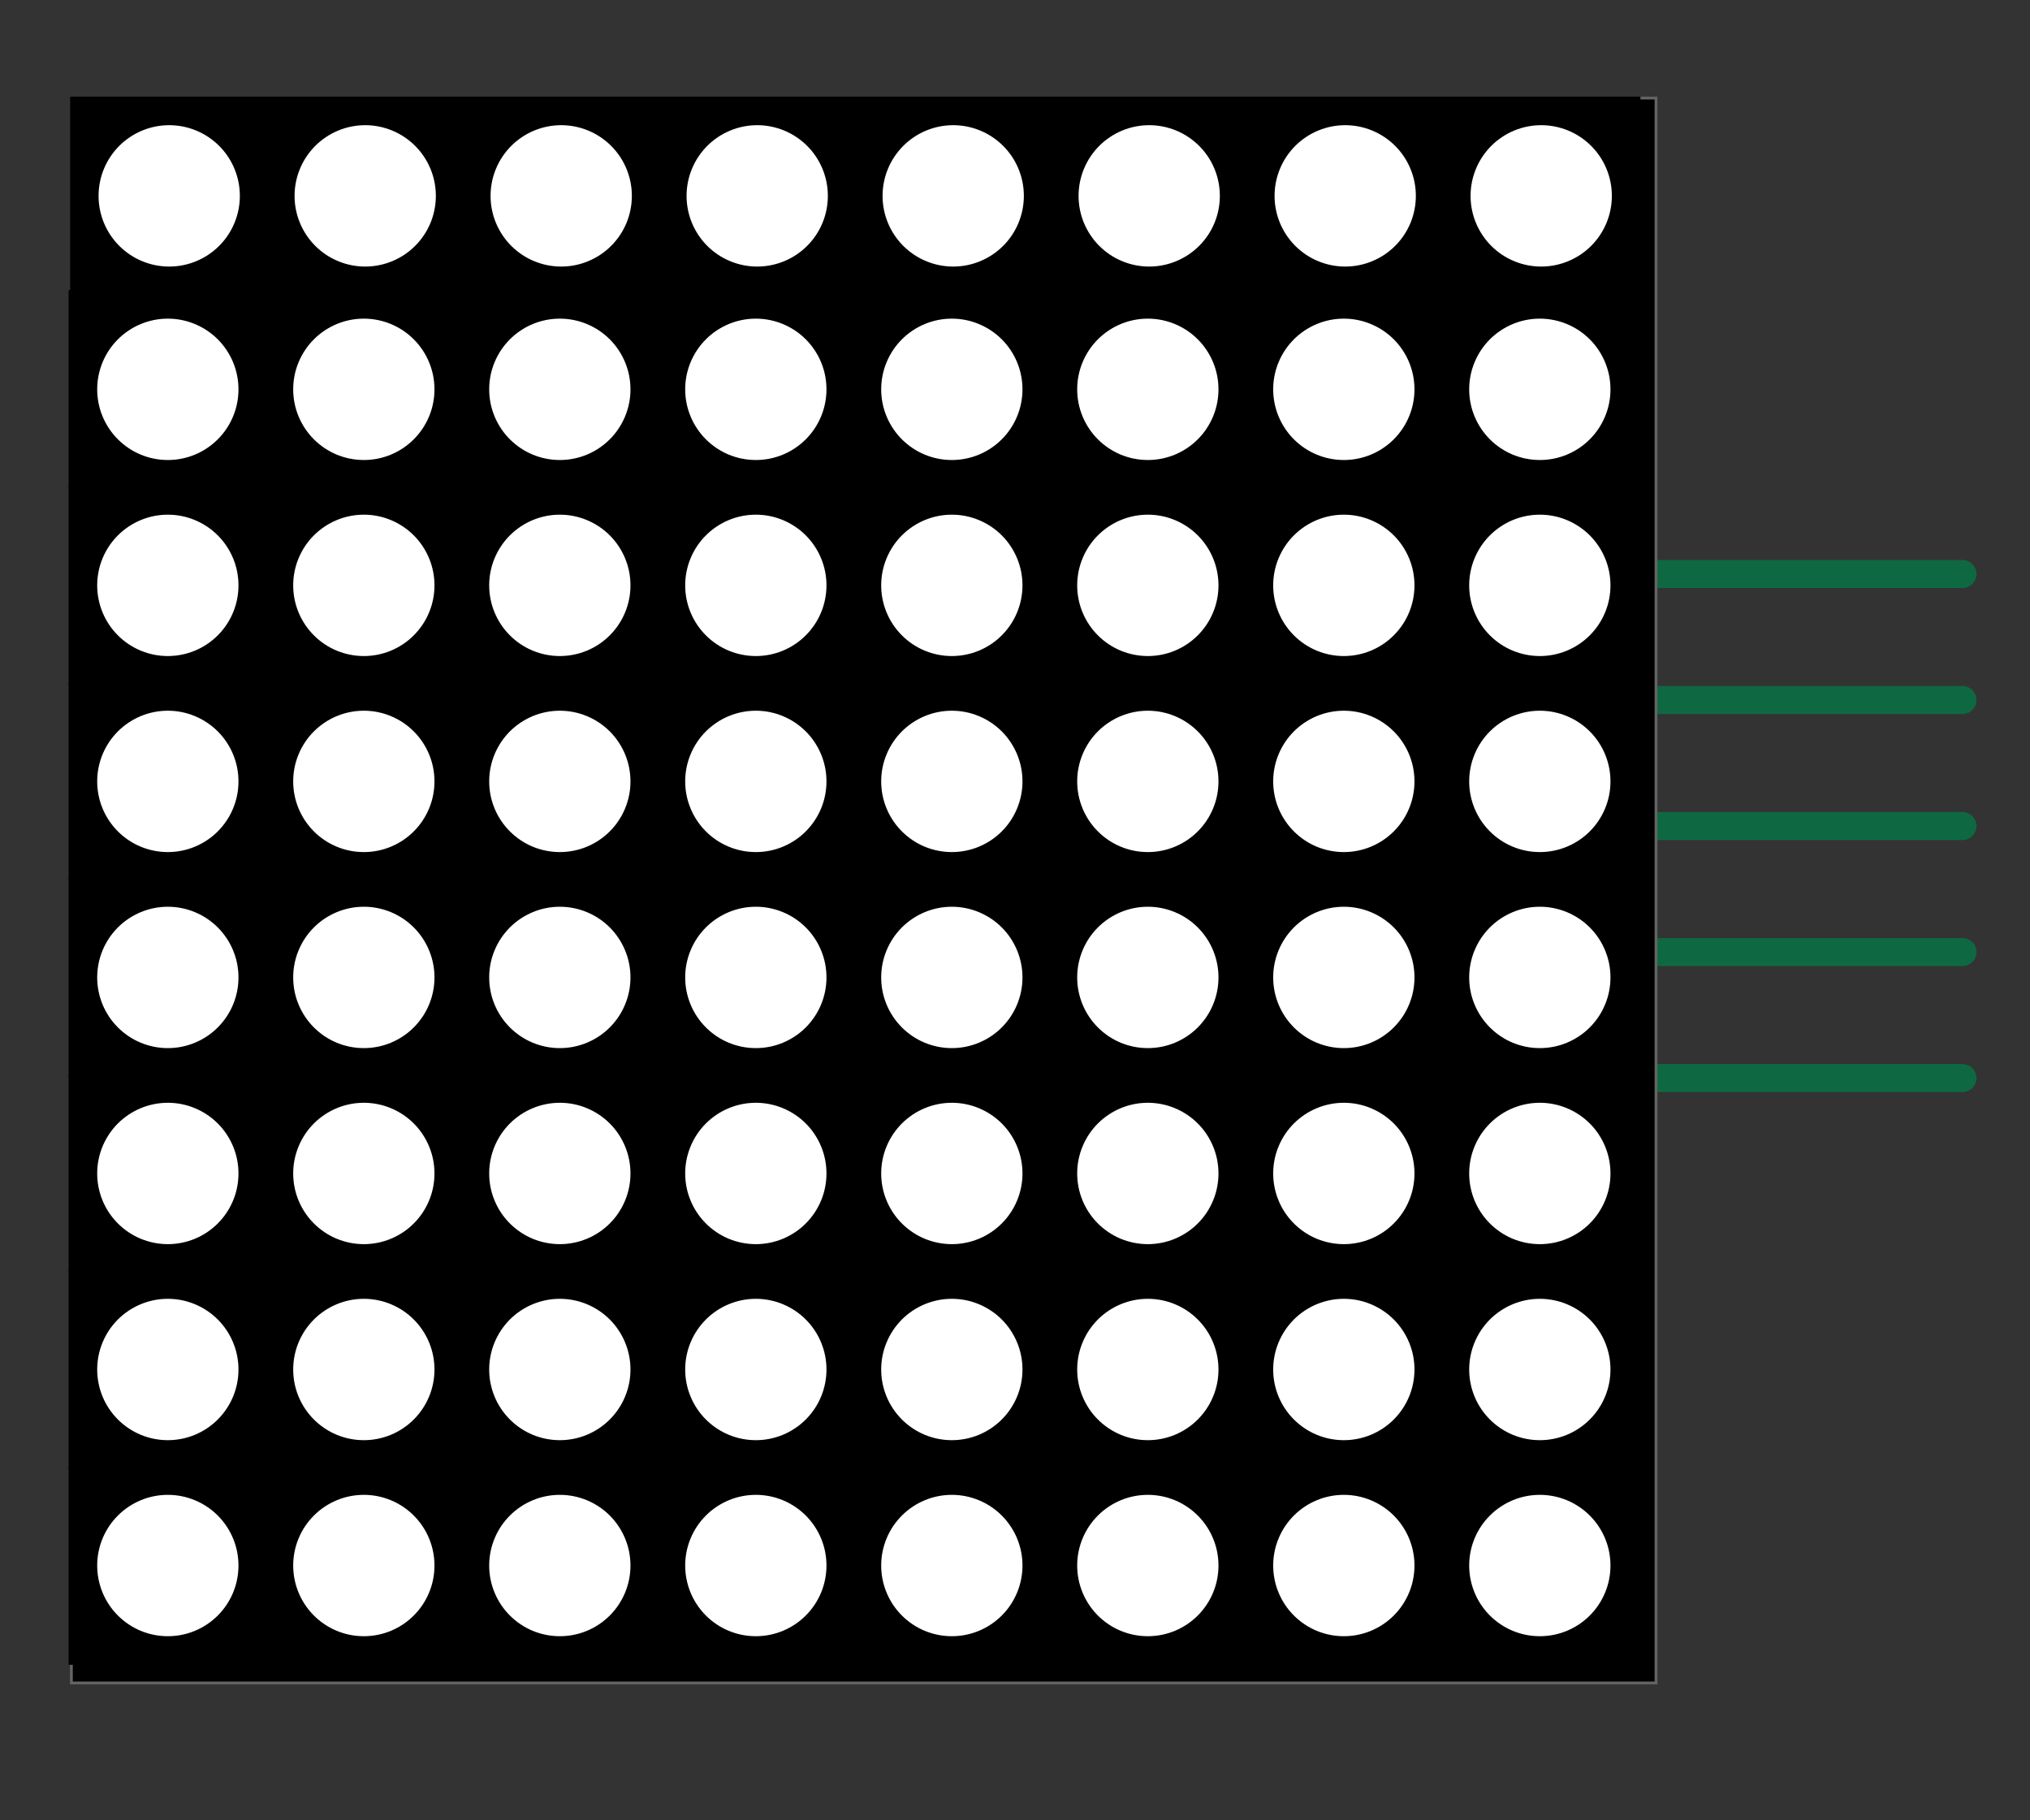 <svg width="145" height="130" viewBox="0 0 145 130" fill="none" xmlns="http://www.w3.org/2000/svg">
<rect x="0" y="0" width="145" height="130" fill="#333333" stroke="none"/>
<path d="M111.823 40.993H140.177" stroke="#0E6942" stroke-width="2" stroke-miterlimit="10" stroke-linecap="round"/>
<path d="M111.823 49.993H140.177" stroke="#0E6942" stroke-width="2" stroke-miterlimit="10" stroke-linecap="round"/>
<path d="M111.823 58.993H140.177" stroke="#0E6942" stroke-width="2" stroke-miterlimit="10" stroke-linecap="round"/>
<path d="M111.823 67.993H140.177" stroke="#0E6942" stroke-width="2" stroke-miterlimit="10" stroke-linecap="round"/>
<path d="M111.823 76.993H140.177" stroke="#0E6942" stroke-width="2" stroke-miterlimit="10" stroke-linecap="round"/>
<path d="M118.286 7.003H5.1V120.189H118.286V7.003Z" fill="black" stroke="#646464" stroke-width="0.2" stroke-linecap="square"/>
<path d="M19.075 7H5.099V20.977H19.075V7Z" fill="black" stroke="black" stroke-width="0.197" stroke-linecap="square"/>
<path d="M17.23 13.989C17.23 14.664 17.097 15.333 16.839 15.958C16.581 16.582 16.202 17.149 15.724 17.627C15.246 18.105 14.679 18.484 14.055 18.742C13.431 19.001 12.762 19.134 12.087 19.134C11.411 19.134 10.742 19.001 10.118 18.742C9.494 18.484 8.927 18.105 8.449 17.627C7.972 17.149 7.593 16.582 7.334 15.958C7.076 15.333 6.943 14.664 6.943 13.989C6.943 13.313 7.076 12.644 7.334 12.02C7.593 11.395 7.972 10.828 8.449 10.35C8.927 9.873 9.494 9.493 10.118 9.235C10.742 8.976 11.411 8.843 12.087 8.843C12.762 8.843 13.431 8.976 14.055 9.235C14.679 9.493 15.246 9.873 15.724 10.35C16.202 10.828 16.581 11.395 16.839 12.02C17.097 12.644 17.23 13.313 17.23 13.989V13.989Z" fill="white" stroke="black" stroke-width="0.195" stroke-linecap="square"/>
<path d="M18.976 20.816H5V34.794H18.976V20.816Z" fill="black" stroke="black" stroke-width="0.197" stroke-linecap="square"/>
<path d="M17.131 27.805C17.132 28.48 16.999 29.15 16.74 29.774C16.482 30.398 16.103 30.965 15.626 31.443C15.148 31.921 14.581 32.3 13.957 32.559C13.333 32.817 12.664 32.95 11.988 32.95C11.312 32.95 10.643 32.817 10.019 32.559C9.395 32.3 8.828 31.921 8.351 31.443C7.873 30.965 7.494 30.398 7.236 29.774C6.977 29.15 6.845 28.48 6.845 27.805C6.845 27.129 6.977 26.46 7.236 25.836C7.494 25.212 7.873 24.644 8.351 24.166C8.828 23.689 9.395 23.31 10.019 23.051C10.643 22.792 11.312 22.659 11.988 22.659C12.664 22.659 13.333 22.792 13.957 23.051C14.581 23.31 15.148 23.689 15.626 24.166C16.103 24.644 16.482 25.212 16.74 25.836C16.999 26.46 17.132 27.129 17.131 27.805V27.805Z" fill="white" stroke="black" stroke-width="0.195" stroke-linecap="square"/>
<path d="M18.976 34.816H5V48.794H18.976V34.816Z" fill="black" stroke="black" stroke-width="0.197" stroke-linecap="square"/>
<path d="M17.131 41.805C17.132 42.48 16.999 43.15 16.74 43.774C16.482 44.398 16.103 44.965 15.626 45.443C15.148 45.921 14.581 46.3 13.957 46.559C13.333 46.817 12.664 46.95 11.988 46.95C11.312 46.95 10.643 46.817 10.019 46.559C9.395 46.3 8.828 45.921 8.351 45.443C7.873 44.965 7.494 44.398 7.236 43.774C6.977 43.15 6.845 42.48 6.845 41.805C6.845 41.129 6.977 40.46 7.236 39.836C7.494 39.212 7.873 38.644 8.351 38.166C8.828 37.689 9.395 37.31 10.019 37.051C10.643 36.792 11.312 36.659 11.988 36.659C12.664 36.659 13.333 36.792 13.957 37.051C14.581 37.31 15.148 37.689 15.626 38.166C16.103 38.644 16.482 39.212 16.74 39.836C16.999 40.46 17.132 41.129 17.131 41.805V41.805Z" fill="white" stroke="black" stroke-width="0.195" stroke-linecap="square"/>
<path d="M18.976 48.816H5V62.794H18.976V48.816Z" fill="black" stroke="black" stroke-width="0.197" stroke-linecap="square"/>
<path d="M17.131 55.805C17.132 56.48 16.999 57.15 16.74 57.774C16.482 58.398 16.103 58.965 15.626 59.443C15.148 59.921 14.581 60.3 13.957 60.559C13.333 60.817 12.664 60.95 11.988 60.95C11.312 60.95 10.643 60.817 10.019 60.559C9.395 60.3 8.828 59.921 8.351 59.443C7.873 58.965 7.494 58.398 7.236 57.774C6.977 57.15 6.845 56.48 6.845 55.805C6.845 55.129 6.977 54.46 7.236 53.836C7.494 53.212 7.873 52.644 8.351 52.166C8.828 51.689 9.395 51.31 10.019 51.051C10.643 50.792 11.312 50.659 11.988 50.659C12.664 50.659 13.333 50.792 13.957 51.051C14.581 51.31 15.148 51.689 15.626 52.166C16.103 52.644 16.482 53.212 16.74 53.836C16.999 54.46 17.132 55.129 17.131 55.805V55.805Z" fill="white" stroke="black" stroke-width="0.195" stroke-linecap="square"/>
<path d="M18.976 62.816H5V76.793H18.976V62.816Z" fill="black" stroke="black" stroke-width="0.197" stroke-linecap="square"/>
<path d="M17.131 69.805C17.132 70.481 16.999 71.15 16.74 71.774C16.482 72.398 16.103 72.965 15.626 73.443C15.148 73.921 14.581 74.3 13.957 74.559C13.333 74.817 12.664 74.95 11.988 74.95C11.312 74.95 10.643 74.817 10.019 74.559C9.395 74.3 8.828 73.921 8.351 73.443C7.873 72.965 7.494 72.398 7.236 71.774C6.977 71.15 6.845 70.481 6.845 69.805C6.845 69.129 6.977 68.46 7.236 67.836C7.494 67.212 7.873 66.644 8.351 66.166C8.828 65.689 9.395 65.31 10.019 65.051C10.643 64.792 11.312 64.659 11.988 64.659C12.664 64.659 13.333 64.792 13.957 65.051C14.581 65.31 15.148 65.689 15.626 66.166C16.103 66.644 16.482 67.212 16.74 67.836C16.999 68.46 17.132 69.129 17.131 69.805V69.805Z" fill="white" stroke="black" stroke-width="0.195" stroke-linecap="square"/>
<path d="M18.976 76.816H5V90.793H18.976V76.816Z" fill="black" stroke="black" stroke-width="0.197" stroke-linecap="square"/>
<path d="M17.131 83.805C17.132 84.481 16.999 85.15 16.74 85.774C16.482 86.398 16.103 86.965 15.626 87.443C15.148 87.921 14.581 88.3 13.957 88.559C13.333 88.817 12.664 88.95 11.988 88.95C11.312 88.95 10.643 88.817 10.019 88.559C9.395 88.3 8.828 87.921 8.351 87.443C7.873 86.965 7.494 86.398 7.236 85.774C6.977 85.15 6.845 84.481 6.845 83.805C6.845 83.129 6.977 82.46 7.236 81.836C7.494 81.212 7.873 80.644 8.351 80.166C8.828 79.689 9.395 79.31 10.019 79.051C10.643 78.792 11.312 78.659 11.988 78.659C12.664 78.659 13.333 78.792 13.957 79.051C14.581 79.31 15.148 79.689 15.626 80.166C16.103 80.644 16.482 81.212 16.74 81.836C16.999 82.46 17.132 83.129 17.131 83.805V83.805Z" fill="white" stroke="black" stroke-width="0.195" stroke-linecap="square"/>
<path d="M18.976 90.816H5V104.794H18.976V90.816Z" fill="black" stroke="black" stroke-width="0.197" stroke-linecap="square"/>
<path d="M17.131 97.805C17.132 98.481 16.999 99.15 16.74 99.774C16.482 100.398 16.103 100.965 15.626 101.443C15.148 101.921 14.581 102.3 13.957 102.559C13.333 102.817 12.664 102.95 11.988 102.95C11.312 102.95 10.643 102.817 10.019 102.559C9.395 102.3 8.828 101.921 8.351 101.443C7.873 100.965 7.494 100.398 7.236 99.774C6.977 99.15 6.845 98.481 6.845 97.805C6.845 97.129 6.977 96.46 7.236 95.836C7.494 95.212 7.873 94.644 8.351 94.166C8.828 93.689 9.395 93.31 10.019 93.051C10.643 92.792 11.312 92.659 11.988 92.659C12.664 92.659 13.333 92.792 13.957 93.051C14.581 93.31 15.148 93.689 15.626 94.166C16.103 94.644 16.482 95.212 16.74 95.836C16.999 96.46 17.132 97.129 17.131 97.805V97.805Z" fill="white" stroke="black" stroke-width="0.195" stroke-linecap="square"/>
<path d="M18.976 104.816H5V118.794H18.976V104.816Z" fill="black" stroke="black" stroke-width="0.197" stroke-linecap="square"/>
<path d="M17.131 111.805C17.132 112.48 16.999 113.15 16.74 113.774C16.482 114.398 16.103 114.965 15.626 115.443C15.148 115.921 14.581 116.3 13.957 116.559C13.333 116.817 12.664 116.95 11.988 116.95C11.312 116.95 10.643 116.817 10.019 116.559C9.395 116.3 8.828 115.921 8.351 115.443C7.873 114.965 7.494 114.398 7.236 113.774C6.977 113.15 6.845 112.48 6.845 111.805C6.845 111.129 6.977 110.46 7.236 109.836C7.494 109.212 7.873 108.644 8.351 108.167C8.828 107.689 9.395 107.31 10.019 107.051C10.643 106.792 11.312 106.659 11.988 106.659C12.664 106.659 13.333 106.792 13.957 107.051C14.581 107.31 15.148 107.689 15.626 108.167C16.103 108.644 16.482 109.212 16.74 109.836C16.999 110.46 17.132 111.129 17.131 111.805V111.805Z" fill="white" stroke="black" stroke-width="0.195" stroke-linecap="square"/>
<path d="M33.075 7H19.099V20.977H33.075V7Z" fill="black" stroke="black" stroke-width="0.197" stroke-linecap="square"/>
<path d="M31.23 13.989C31.23 14.664 31.097 15.333 30.839 15.958C30.581 16.582 30.202 17.149 29.724 17.627C29.247 18.105 28.679 18.484 28.055 18.742C27.431 19.001 26.762 19.134 26.087 19.134C25.411 19.134 24.742 19.001 24.118 18.742C23.494 18.484 22.927 18.105 22.449 17.627C21.972 17.149 21.593 16.582 21.334 15.958C21.076 15.333 20.943 14.664 20.943 13.989C20.943 13.313 21.076 12.644 21.334 12.02C21.593 11.395 21.972 10.828 22.449 10.35C22.927 9.873 23.494 9.493 24.118 9.235C24.742 8.976 25.411 8.843 26.087 8.843C26.762 8.843 27.431 8.976 28.055 9.235C28.679 9.493 29.247 9.873 29.724 10.35C30.202 10.828 30.581 11.395 30.839 12.02C31.097 12.644 31.23 13.313 31.23 13.989V13.989Z" fill="white" stroke="black" stroke-width="0.195" stroke-linecap="square"/>
<path d="M32.976 20.816H19V34.794H32.976V20.816Z" fill="black" stroke="black" stroke-width="0.197" stroke-linecap="square"/>
<path d="M31.131 27.805C31.132 28.48 30.999 29.15 30.74 29.774C30.482 30.398 30.103 30.965 29.625 31.443C29.148 31.921 28.581 32.3 27.957 32.559C27.333 32.817 26.664 32.95 25.988 32.95C25.312 32.95 24.643 32.817 24.019 32.559C23.395 32.3 22.828 31.921 22.351 31.443C21.873 30.965 21.494 30.398 21.236 29.774C20.977 29.15 20.845 28.48 20.845 27.805C20.845 27.129 20.977 26.46 21.236 25.836C21.494 25.212 21.873 24.644 22.351 24.166C22.828 23.689 23.395 23.31 24.019 23.051C24.643 22.792 25.312 22.659 25.988 22.659C26.664 22.659 27.333 22.792 27.957 23.051C28.581 23.31 29.148 23.689 29.625 24.166C30.103 24.644 30.482 25.212 30.74 25.836C30.999 26.46 31.132 27.129 31.131 27.805V27.805Z" fill="white" stroke="black" stroke-width="0.195" stroke-linecap="square"/>
<path d="M32.976 34.816H19V48.794H32.976V34.816Z" fill="black" stroke="black" stroke-width="0.197" stroke-linecap="square"/>
<path d="M31.131 41.805C31.132 42.48 30.999 43.15 30.74 43.774C30.482 44.398 30.103 44.965 29.625 45.443C29.148 45.921 28.581 46.3 27.957 46.559C27.333 46.817 26.664 46.95 25.988 46.95C25.312 46.95 24.643 46.817 24.019 46.559C23.395 46.3 22.828 45.921 22.351 45.443C21.873 44.965 21.494 44.398 21.236 43.774C20.977 43.15 20.845 42.48 20.845 41.805C20.845 41.129 20.977 40.46 21.236 39.836C21.494 39.212 21.873 38.644 22.351 38.166C22.828 37.689 23.395 37.31 24.019 37.051C24.643 36.792 25.312 36.659 25.988 36.659C26.664 36.659 27.333 36.792 27.957 37.051C28.581 37.31 29.148 37.689 29.625 38.166C30.103 38.644 30.482 39.212 30.74 39.836C30.999 40.46 31.132 41.129 31.131 41.805V41.805Z" fill="white" stroke="black" stroke-width="0.195" stroke-linecap="square"/>
<path d="M32.976 48.816H19V62.794H32.976V48.816Z" fill="black" stroke="black" stroke-width="0.197" stroke-linecap="square"/>
<path d="M31.131 55.805C31.132 56.48 30.999 57.15 30.74 57.774C30.482 58.398 30.103 58.965 29.625 59.443C29.148 59.921 28.581 60.3 27.957 60.559C27.333 60.817 26.664 60.95 25.988 60.95C25.312 60.95 24.643 60.817 24.019 60.559C23.395 60.3 22.828 59.921 22.351 59.443C21.873 58.965 21.494 58.398 21.236 57.774C20.977 57.15 20.845 56.48 20.845 55.805C20.845 55.129 20.977 54.46 21.236 53.836C21.494 53.212 21.873 52.644 22.351 52.166C22.828 51.689 23.395 51.31 24.019 51.051C24.643 50.792 25.312 50.659 25.988 50.659C26.664 50.659 27.333 50.792 27.957 51.051C28.581 51.31 29.148 51.689 29.625 52.166C30.103 52.644 30.482 53.212 30.74 53.836C30.999 54.46 31.132 55.129 31.131 55.805V55.805Z" fill="white" stroke="black" stroke-width="0.195" stroke-linecap="square"/>
<path d="M32.976 62.816H19V76.793H32.976V62.816Z" fill="black" stroke="black" stroke-width="0.197" stroke-linecap="square"/>
<path d="M31.131 69.805C31.132 70.481 30.999 71.15 30.74 71.774C30.482 72.398 30.103 72.965 29.625 73.443C29.148 73.921 28.581 74.3 27.957 74.559C27.333 74.817 26.664 74.95 25.988 74.95C25.312 74.95 24.643 74.817 24.019 74.559C23.395 74.3 22.828 73.921 22.351 73.443C21.873 72.965 21.494 72.398 21.236 71.774C20.977 71.15 20.845 70.481 20.845 69.805C20.845 69.129 20.977 68.46 21.236 67.836C21.494 67.212 21.873 66.644 22.351 66.166C22.828 65.689 23.395 65.31 24.019 65.051C24.643 64.792 25.312 64.659 25.988 64.659C26.664 64.659 27.333 64.792 27.957 65.051C28.581 65.31 29.148 65.689 29.625 66.166C30.103 66.644 30.482 67.212 30.74 67.836C30.999 68.46 31.132 69.129 31.131 69.805V69.805Z" fill="white" stroke="black" stroke-width="0.195" stroke-linecap="square"/>
<path d="M32.976 76.816H19V90.793H32.976V76.816Z" fill="black" stroke="black" stroke-width="0.197" stroke-linecap="square"/>
<path d="M31.131 83.805C31.132 84.481 30.999 85.15 30.74 85.774C30.482 86.398 30.103 86.965 29.625 87.443C29.148 87.921 28.581 88.3 27.957 88.559C27.333 88.817 26.664 88.95 25.988 88.95C25.312 88.95 24.643 88.817 24.019 88.559C23.395 88.3 22.828 87.921 22.351 87.443C21.873 86.965 21.494 86.398 21.236 85.774C20.977 85.15 20.845 84.481 20.845 83.805C20.845 83.129 20.977 82.46 21.236 81.836C21.494 81.212 21.873 80.644 22.351 80.166C22.828 79.689 23.395 79.31 24.019 79.051C24.643 78.792 25.312 78.659 25.988 78.659C26.664 78.659 27.333 78.792 27.957 79.051C28.581 79.31 29.148 79.689 29.625 80.166C30.103 80.644 30.482 81.212 30.74 81.836C30.999 82.46 31.132 83.129 31.131 83.805V83.805Z" fill="white" stroke="black" stroke-width="0.195" stroke-linecap="square"/>
<path d="M32.976 90.816H19V104.794H32.976V90.816Z" fill="black" stroke="black" stroke-width="0.197" stroke-linecap="square"/>
<path d="M31.131 97.805C31.132 98.481 30.999 99.15 30.74 99.774C30.482 100.398 30.103 100.965 29.625 101.443C29.148 101.921 28.581 102.3 27.957 102.559C27.333 102.817 26.664 102.95 25.988 102.95C25.312 102.95 24.643 102.817 24.019 102.559C23.395 102.3 22.828 101.921 22.351 101.443C21.873 100.965 21.494 100.398 21.236 99.774C20.977 99.15 20.845 98.481 20.845 97.805C20.845 97.129 20.977 96.46 21.236 95.836C21.494 95.212 21.873 94.644 22.351 94.166C22.828 93.689 23.395 93.31 24.019 93.051C24.643 92.792 25.312 92.659 25.988 92.659C26.664 92.659 27.333 92.792 27.957 93.051C28.581 93.31 29.148 93.689 29.625 94.166C30.103 94.644 30.482 95.212 30.74 95.836C30.999 96.46 31.132 97.129 31.131 97.805V97.805Z" fill="white" stroke="black" stroke-width="0.195" stroke-linecap="square"/>
<path d="M32.976 104.816H19V118.794H32.976V104.816Z" fill="black" stroke="black" stroke-width="0.197" stroke-linecap="square"/>
<path d="M31.131 111.805C31.132 112.48 30.999 113.15 30.74 113.774C30.482 114.398 30.103 114.965 29.625 115.443C29.148 115.921 28.581 116.3 27.957 116.559C27.333 116.817 26.664 116.95 25.988 116.95C25.312 116.95 24.643 116.817 24.019 116.559C23.395 116.3 22.828 115.921 22.351 115.443C21.873 114.965 21.494 114.398 21.236 113.774C20.977 113.15 20.845 112.48 20.845 111.805C20.845 111.129 20.977 110.46 21.236 109.836C21.494 109.212 21.873 108.644 22.351 108.167C22.828 107.689 23.395 107.31 24.019 107.051C24.643 106.792 25.312 106.659 25.988 106.659C26.664 106.659 27.333 106.792 27.957 107.051C28.581 107.31 29.148 107.689 29.625 108.167C30.103 108.644 30.482 109.212 30.74 109.836C30.999 110.46 31.132 111.129 31.131 111.805V111.805Z" fill="white" stroke="black" stroke-width="0.195" stroke-linecap="square"/>
<path d="M47.075 7H33.099V20.977H47.075V7Z" fill="black" stroke="black" stroke-width="0.197" stroke-linecap="square"/>
<path d="M45.23 13.989C45.23 14.664 45.097 15.333 44.839 15.958C44.581 16.582 44.202 17.149 43.724 17.627C43.246 18.105 42.679 18.484 42.055 18.742C41.431 19.001 40.762 19.134 40.087 19.134C39.411 19.134 38.742 19.001 38.118 18.742C37.494 18.484 36.927 18.105 36.449 17.627C35.972 17.149 35.593 16.582 35.334 15.958C35.076 15.333 34.943 14.664 34.943 13.989C34.943 13.313 35.076 12.644 35.334 12.02C35.593 11.395 35.972 10.828 36.449 10.35C36.927 9.873 37.494 9.493 38.118 9.235C38.742 8.976 39.411 8.843 40.087 8.843C40.762 8.843 41.431 8.976 42.055 9.235C42.679 9.493 43.246 9.873 43.724 10.35C44.202 10.828 44.581 11.395 44.839 12.02C45.097 12.644 45.23 13.313 45.23 13.989V13.989Z" fill="white" stroke="black" stroke-width="0.195" stroke-linecap="square"/>
<path d="M46.976 20.816H33V34.794H46.976V20.816Z" fill="black" stroke="black" stroke-width="0.197" stroke-linecap="square"/>
<path d="M45.131 27.805C45.132 28.48 44.999 29.15 44.74 29.774C44.482 30.398 44.103 30.965 43.626 31.443C43.148 31.921 42.581 32.3 41.957 32.559C41.333 32.817 40.664 32.95 39.988 32.95C39.312 32.95 38.644 32.817 38.019 32.559C37.395 32.3 36.828 31.921 36.351 31.443C35.873 30.965 35.494 30.398 35.236 29.774C34.977 29.15 34.844 28.48 34.845 27.805C34.844 27.129 34.977 26.46 35.236 25.836C35.494 25.212 35.873 24.644 36.351 24.166C36.828 23.689 37.395 23.31 38.019 23.051C38.644 22.792 39.312 22.659 39.988 22.659C40.664 22.659 41.333 22.792 41.957 23.051C42.581 23.31 43.148 23.689 43.626 24.166C44.103 24.644 44.482 25.212 44.74 25.836C44.999 26.46 45.132 27.129 45.131 27.805V27.805Z" fill="white" stroke="black" stroke-width="0.195" stroke-linecap="square"/>
<path d="M46.976 34.816H33V48.794H46.976V34.816Z" fill="black" stroke="black" stroke-width="0.197" stroke-linecap="square"/>
<path d="M45.131 41.805C45.132 42.48 44.999 43.15 44.74 43.774C44.482 44.398 44.103 44.965 43.626 45.443C43.148 45.921 42.581 46.3 41.957 46.559C41.333 46.817 40.664 46.95 39.988 46.95C39.312 46.95 38.644 46.817 38.019 46.559C37.395 46.3 36.828 45.921 36.351 45.443C35.873 44.965 35.494 44.398 35.236 43.774C34.977 43.15 34.844 42.48 34.845 41.805C34.844 41.129 34.977 40.46 35.236 39.836C35.494 39.212 35.873 38.644 36.351 38.166C36.828 37.689 37.395 37.31 38.019 37.051C38.644 36.792 39.312 36.659 39.988 36.659C40.664 36.659 41.333 36.792 41.957 37.051C42.581 37.31 43.148 37.689 43.626 38.166C44.103 38.644 44.482 39.212 44.74 39.836C44.999 40.46 45.132 41.129 45.131 41.805V41.805Z" fill="white" stroke="black" stroke-width="0.195" stroke-linecap="square"/>
<path d="M46.976 48.816H33V62.794H46.976V48.816Z" fill="black" stroke="black" stroke-width="0.197" stroke-linecap="square"/>
<path d="M45.131 55.805C45.132 56.48 44.999 57.15 44.74 57.774C44.482 58.398 44.103 58.965 43.626 59.443C43.148 59.921 42.581 60.3 41.957 60.559C41.333 60.817 40.664 60.95 39.988 60.95C39.312 60.95 38.644 60.817 38.019 60.559C37.395 60.3 36.828 59.921 36.351 59.443C35.873 58.965 35.494 58.398 35.236 57.774C34.977 57.15 34.844 56.48 34.845 55.805C34.844 55.129 34.977 54.46 35.236 53.836C35.494 53.212 35.873 52.644 36.351 52.166C36.828 51.689 37.395 51.31 38.019 51.051C38.644 50.792 39.312 50.659 39.988 50.659C40.664 50.659 41.333 50.792 41.957 51.051C42.581 51.31 43.148 51.689 43.626 52.166C44.103 52.644 44.482 53.212 44.74 53.836C44.999 54.46 45.132 55.129 45.131 55.805V55.805Z" fill="white" stroke="black" stroke-width="0.195" stroke-linecap="square"/>
<path d="M46.976 62.816H33V76.793H46.976V62.816Z" fill="black" stroke="black" stroke-width="0.197" stroke-linecap="square"/>
<path d="M45.131 69.805C45.132 70.481 44.999 71.15 44.74 71.774C44.482 72.398 44.103 72.965 43.626 73.443C43.148 73.921 42.581 74.3 41.957 74.559C41.333 74.817 40.664 74.95 39.988 74.95C39.312 74.95 38.644 74.817 38.019 74.559C37.395 74.3 36.828 73.921 36.351 73.443C35.873 72.965 35.494 72.398 35.236 71.774C34.977 71.15 34.844 70.481 34.845 69.805C34.844 69.129 34.977 68.46 35.236 67.836C35.494 67.212 35.873 66.644 36.351 66.166C36.828 65.689 37.395 65.31 38.019 65.051C38.644 64.792 39.312 64.659 39.988 64.659C40.664 64.659 41.333 64.792 41.957 65.051C42.581 65.31 43.148 65.689 43.626 66.166C44.103 66.644 44.482 67.212 44.74 67.836C44.999 68.46 45.132 69.129 45.131 69.805V69.805Z" fill="white" stroke="black" stroke-width="0.195" stroke-linecap="square"/>
<path d="M46.976 76.816H33V90.793H46.976V76.816Z" fill="black" stroke="black" stroke-width="0.197" stroke-linecap="square"/>
<path d="M45.131 83.805C45.132 84.481 44.999 85.15 44.74 85.774C44.482 86.398 44.103 86.965 43.626 87.443C43.148 87.921 42.581 88.3 41.957 88.559C41.333 88.817 40.664 88.95 39.988 88.95C39.312 88.95 38.644 88.817 38.019 88.559C37.395 88.3 36.828 87.921 36.351 87.443C35.873 86.965 35.494 86.398 35.236 85.774C34.977 85.15 34.844 84.481 34.845 83.805C34.844 83.129 34.977 82.46 35.236 81.836C35.494 81.212 35.873 80.644 36.351 80.166C36.828 79.689 37.395 79.31 38.019 79.051C38.644 78.792 39.312 78.659 39.988 78.659C40.664 78.659 41.333 78.792 41.957 79.051C42.581 79.31 43.148 79.689 43.626 80.166C44.103 80.644 44.482 81.212 44.74 81.836C44.999 82.46 45.132 83.129 45.131 83.805V83.805Z" fill="white" stroke="black" stroke-width="0.195" stroke-linecap="square"/>
<path d="M46.976 90.816H33V104.794H46.976V90.816Z" fill="black" stroke="black" stroke-width="0.197" stroke-linecap="square"/>
<path d="M45.131 97.805C45.132 98.481 44.999 99.15 44.74 99.774C44.482 100.398 44.103 100.965 43.626 101.443C43.148 101.921 42.581 102.3 41.957 102.559C41.333 102.817 40.664 102.95 39.988 102.95C39.312 102.95 38.644 102.817 38.019 102.559C37.395 102.3 36.828 101.921 36.351 101.443C35.873 100.965 35.494 100.398 35.236 99.774C34.977 99.15 34.844 98.481 34.845 97.805C34.844 97.129 34.977 96.46 35.236 95.836C35.494 95.212 35.873 94.644 36.351 94.166C36.828 93.689 37.395 93.31 38.019 93.051C38.644 92.792 39.312 92.659 39.988 92.659C40.664 92.659 41.333 92.792 41.957 93.051C42.581 93.31 43.148 93.689 43.626 94.166C44.103 94.644 44.482 95.212 44.74 95.836C44.999 96.46 45.132 97.129 45.131 97.805V97.805Z" fill="white" stroke="black" stroke-width="0.195" stroke-linecap="square"/>
<path d="M46.976 104.816H33V118.794H46.976V104.816Z" fill="black" stroke="black" stroke-width="0.197" stroke-linecap="square"/>
<path d="M45.131 111.805C45.132 112.48 44.999 113.15 44.74 113.774C44.482 114.398 44.103 114.965 43.626 115.443C43.148 115.921 42.581 116.3 41.957 116.559C41.333 116.817 40.664 116.95 39.988 116.95C39.312 116.95 38.644 116.817 38.019 116.559C37.395 116.3 36.828 115.921 36.351 115.443C35.873 114.965 35.494 114.398 35.236 113.774C34.977 113.15 34.844 112.48 34.845 111.805C34.844 111.129 34.977 110.46 35.236 109.836C35.494 109.212 35.873 108.644 36.351 108.167C36.828 107.689 37.395 107.31 38.019 107.051C38.644 106.792 39.312 106.659 39.988 106.659C40.664 106.659 41.333 106.792 41.957 107.051C42.581 107.31 43.148 107.689 43.626 108.167C44.103 108.644 44.482 109.212 44.74 109.836C44.999 110.46 45.132 111.129 45.131 111.805V111.805Z" fill="white" stroke="black" stroke-width="0.195" stroke-linecap="square"/>
<path d="M61.075 7H47.099V20.977H61.075V7Z" fill="black" stroke="black" stroke-width="0.197" stroke-linecap="square"/>
<path d="M59.23 13.989C59.23 14.664 59.097 15.333 58.839 15.958C58.581 16.582 58.202 17.149 57.724 17.627C57.246 18.105 56.679 18.484 56.055 18.742C55.431 19.001 54.762 19.134 54.087 19.134C53.411 19.134 52.742 19.001 52.118 18.742C51.494 18.484 50.927 18.105 50.449 17.627C49.972 17.149 49.593 16.582 49.334 15.958C49.076 15.333 48.943 14.664 48.943 13.989C48.943 13.313 49.076 12.644 49.334 12.02C49.593 11.395 49.972 10.828 50.449 10.35C50.927 9.873 51.494 9.493 52.118 9.235C52.742 8.976 53.411 8.843 54.087 8.843C54.762 8.843 55.431 8.976 56.055 9.235C56.679 9.493 57.246 9.873 57.724 10.35C58.202 10.828 58.581 11.395 58.839 12.02C59.097 12.644 59.23 13.313 59.23 13.989V13.989Z" fill="white" stroke="black" stroke-width="0.195" stroke-linecap="square"/>
<path d="M60.976 20.816H47V34.794H60.976V20.816Z" fill="black" stroke="black" stroke-width="0.197" stroke-linecap="square"/>
<path d="M59.131 27.805C59.132 28.48 58.999 29.15 58.74 29.774C58.482 30.398 58.103 30.965 57.626 31.443C57.148 31.921 56.581 32.3 55.957 32.559C55.333 32.817 54.664 32.95 53.988 32.95C53.312 32.95 52.644 32.817 52.019 32.559C51.395 32.3 50.828 31.921 50.351 31.443C49.873 30.965 49.494 30.398 49.236 29.774C48.977 29.15 48.844 28.48 48.845 27.805C48.844 27.129 48.977 26.46 49.236 25.836C49.494 25.212 49.873 24.644 50.351 24.166C50.828 23.689 51.395 23.31 52.019 23.051C52.644 22.792 53.312 22.659 53.988 22.659C54.664 22.659 55.333 22.792 55.957 23.051C56.581 23.31 57.148 23.689 57.626 24.166C58.103 24.644 58.482 25.212 58.74 25.836C58.999 26.46 59.132 27.129 59.131 27.805V27.805Z" fill="white" stroke="black" stroke-width="0.195" stroke-linecap="square"/>
<path d="M60.976 34.816H47V48.794H60.976V34.816Z" fill="black" stroke="black" stroke-width="0.197" stroke-linecap="square"/>
<path d="M59.131 41.805C59.132 42.48 58.999 43.15 58.74 43.774C58.482 44.398 58.103 44.965 57.626 45.443C57.148 45.921 56.581 46.3 55.957 46.559C55.333 46.817 54.664 46.95 53.988 46.95C53.312 46.95 52.644 46.817 52.019 46.559C51.395 46.3 50.828 45.921 50.351 45.443C49.873 44.965 49.494 44.398 49.236 43.774C48.977 43.15 48.844 42.48 48.845 41.805C48.844 41.129 48.977 40.46 49.236 39.836C49.494 39.212 49.873 38.644 50.351 38.166C50.828 37.689 51.395 37.31 52.019 37.051C52.644 36.792 53.312 36.659 53.988 36.659C54.664 36.659 55.333 36.792 55.957 37.051C56.581 37.31 57.148 37.689 57.626 38.166C58.103 38.644 58.482 39.212 58.74 39.836C58.999 40.46 59.132 41.129 59.131 41.805V41.805Z" fill="white" stroke="black" stroke-width="0.195" stroke-linecap="square"/>
<path d="M60.976 48.816H47V62.794H60.976V48.816Z" fill="black" stroke="black" stroke-width="0.197" stroke-linecap="square"/>
<path d="M59.131 55.805C59.132 56.48 58.999 57.15 58.74 57.774C58.482 58.398 58.103 58.965 57.626 59.443C57.148 59.921 56.581 60.3 55.957 60.559C55.333 60.817 54.664 60.95 53.988 60.95C53.312 60.95 52.644 60.817 52.019 60.559C51.395 60.3 50.828 59.921 50.351 59.443C49.873 58.965 49.494 58.398 49.236 57.774C48.977 57.15 48.844 56.48 48.845 55.805C48.844 55.129 48.977 54.46 49.236 53.836C49.494 53.212 49.873 52.644 50.351 52.166C50.828 51.689 51.395 51.31 52.019 51.051C52.644 50.792 53.312 50.659 53.988 50.659C54.664 50.659 55.333 50.792 55.957 51.051C56.581 51.31 57.148 51.689 57.626 52.166C58.103 52.644 58.482 53.212 58.74 53.836C58.999 54.46 59.132 55.129 59.131 55.805V55.805Z" fill="white" stroke="black" stroke-width="0.195" stroke-linecap="square"/>
<path d="M60.976 62.816H47V76.793H60.976V62.816Z" fill="black" stroke="black" stroke-width="0.197" stroke-linecap="square"/>
<path d="M59.131 69.805C59.132 70.481 58.999 71.15 58.74 71.774C58.482 72.398 58.103 72.965 57.626 73.443C57.148 73.921 56.581 74.3 55.957 74.559C55.333 74.817 54.664 74.95 53.988 74.95C53.312 74.95 52.644 74.817 52.019 74.559C51.395 74.3 50.828 73.921 50.351 73.443C49.873 72.965 49.494 72.398 49.236 71.774C48.977 71.15 48.844 70.481 48.845 69.805C48.844 69.129 48.977 68.46 49.236 67.836C49.494 67.212 49.873 66.644 50.351 66.166C50.828 65.689 51.395 65.31 52.019 65.051C52.644 64.792 53.312 64.659 53.988 64.659C54.664 64.659 55.333 64.792 55.957 65.051C56.581 65.31 57.148 65.689 57.626 66.166C58.103 66.644 58.482 67.212 58.74 67.836C58.999 68.46 59.132 69.129 59.131 69.805V69.805Z" fill="white" stroke="black" stroke-width="0.195" stroke-linecap="square"/>
<path d="M60.976 76.816H47V90.793H60.976V76.816Z" fill="black" stroke="black" stroke-width="0.197" stroke-linecap="square"/>
<path d="M59.131 83.805C59.132 84.481 58.999 85.15 58.74 85.774C58.482 86.398 58.103 86.965 57.626 87.443C57.148 87.921 56.581 88.3 55.957 88.559C55.333 88.817 54.664 88.95 53.988 88.95C53.312 88.95 52.644 88.817 52.019 88.559C51.395 88.3 50.828 87.921 50.351 87.443C49.873 86.965 49.494 86.398 49.236 85.774C48.977 85.15 48.844 84.481 48.845 83.805C48.844 83.129 48.977 82.46 49.236 81.836C49.494 81.212 49.873 80.644 50.351 80.166C50.828 79.689 51.395 79.31 52.019 79.051C52.644 78.792 53.312 78.659 53.988 78.659C54.664 78.659 55.333 78.792 55.957 79.051C56.581 79.31 57.148 79.689 57.626 80.166C58.103 80.644 58.482 81.212 58.74 81.836C58.999 82.46 59.132 83.129 59.131 83.805V83.805Z" fill="white" stroke="black" stroke-width="0.195" stroke-linecap="square"/>
<path d="M60.976 90.816H47V104.794H60.976V90.816Z" fill="black" stroke="black" stroke-width="0.197" stroke-linecap="square"/>
<path d="M59.131 97.805C59.132 98.481 58.999 99.15 58.74 99.774C58.482 100.398 58.103 100.965 57.626 101.443C57.148 101.921 56.581 102.3 55.957 102.559C55.333 102.817 54.664 102.95 53.988 102.95C53.312 102.95 52.644 102.817 52.019 102.559C51.395 102.3 50.828 101.921 50.351 101.443C49.873 100.965 49.494 100.398 49.236 99.774C48.977 99.15 48.844 98.481 48.845 97.805C48.844 97.129 48.977 96.46 49.236 95.836C49.494 95.212 49.873 94.644 50.351 94.166C50.828 93.689 51.395 93.31 52.019 93.051C52.644 92.792 53.312 92.659 53.988 92.659C54.664 92.659 55.333 92.792 55.957 93.051C56.581 93.31 57.148 93.689 57.626 94.166C58.103 94.644 58.482 95.212 58.74 95.836C58.999 96.46 59.132 97.129 59.131 97.805V97.805Z" fill="white" stroke="black" stroke-width="0.195" stroke-linecap="square"/>
<path d="M60.976 104.816H47V118.794H60.976V104.816Z" fill="black" stroke="black" stroke-width="0.197" stroke-linecap="square"/>
<path d="M59.131 111.805C59.132 112.48 58.999 113.15 58.74 113.774C58.482 114.398 58.103 114.965 57.626 115.443C57.148 115.921 56.581 116.3 55.957 116.559C55.333 116.817 54.664 116.95 53.988 116.95C53.312 116.95 52.644 116.817 52.019 116.559C51.395 116.3 50.828 115.921 50.351 115.443C49.873 114.965 49.494 114.398 49.236 113.774C48.977 113.15 48.844 112.48 48.845 111.805C48.844 111.129 48.977 110.46 49.236 109.836C49.494 109.212 49.873 108.644 50.351 108.167C50.828 107.689 51.395 107.31 52.019 107.051C52.644 106.792 53.312 106.659 53.988 106.659C54.664 106.659 55.333 106.792 55.957 107.051C56.581 107.31 57.148 107.689 57.626 108.167C58.103 108.644 58.482 109.212 58.74 109.836C58.999 110.46 59.132 111.129 59.131 111.805V111.805Z" fill="white" stroke="black" stroke-width="0.195" stroke-linecap="square"/>
<path d="M75.075 7H61.099V20.977H75.075V7Z" fill="black" stroke="black" stroke-width="0.197" stroke-linecap="square"/>
<path d="M73.23 13.989C73.23 14.664 73.097 15.333 72.839 15.958C72.581 16.582 72.202 17.149 71.724 17.627C71.246 18.105 70.679 18.484 70.055 18.742C69.431 19.001 68.762 19.134 68.087 19.134C67.411 19.134 66.742 19.001 66.118 18.742C65.494 18.484 64.927 18.105 64.449 17.627C63.972 17.149 63.593 16.582 63.334 15.958C63.076 15.333 62.943 14.664 62.943 13.989C62.943 13.313 63.076 12.644 63.334 12.02C63.593 11.395 63.972 10.828 64.449 10.35C64.927 9.873 65.494 9.493 66.118 9.235C66.742 8.976 67.411 8.843 68.087 8.843C68.762 8.843 69.431 8.976 70.055 9.235C70.679 9.493 71.246 9.873 71.724 10.35C72.202 10.828 72.581 11.395 72.839 12.02C73.097 12.644 73.23 13.313 73.23 13.989V13.989Z" fill="white" stroke="black" stroke-width="0.195" stroke-linecap="square"/>
<path d="M74.976 20.816H61V34.794H74.976V20.816Z" fill="black" stroke="black" stroke-width="0.197" stroke-linecap="square"/>
<path d="M73.131 27.805C73.132 28.48 72.999 29.15 72.74 29.774C72.482 30.398 72.103 30.965 71.626 31.443C71.148 31.921 70.581 32.3 69.957 32.559C69.333 32.817 68.664 32.95 67.988 32.95C67.312 32.95 66.644 32.817 66.019 32.559C65.395 32.3 64.828 31.921 64.351 31.443C63.873 30.965 63.494 30.398 63.236 29.774C62.977 29.15 62.844 28.48 62.845 27.805C62.844 27.129 62.977 26.46 63.236 25.836C63.494 25.212 63.873 24.644 64.351 24.166C64.828 23.689 65.395 23.31 66.019 23.051C66.644 22.792 67.312 22.659 67.988 22.659C68.664 22.659 69.333 22.792 69.957 23.051C70.581 23.31 71.148 23.689 71.626 24.166C72.103 24.644 72.482 25.212 72.74 25.836C72.999 26.46 73.132 27.129 73.131 27.805V27.805Z" fill="white" stroke="black" stroke-width="0.195" stroke-linecap="square"/>
<path d="M74.976 34.816H61V48.794H74.976V34.816Z" fill="black" stroke="black" stroke-width="0.197" stroke-linecap="square"/>
<path d="M73.131 41.805C73.132 42.48 72.999 43.15 72.74 43.774C72.482 44.398 72.103 44.965 71.626 45.443C71.148 45.921 70.581 46.3 69.957 46.559C69.333 46.817 68.664 46.95 67.988 46.95C67.312 46.95 66.644 46.817 66.019 46.559C65.395 46.3 64.828 45.921 64.351 45.443C63.873 44.965 63.494 44.398 63.236 43.774C62.977 43.15 62.844 42.48 62.845 41.805C62.844 41.129 62.977 40.46 63.236 39.836C63.494 39.212 63.873 38.644 64.351 38.166C64.828 37.689 65.395 37.31 66.019 37.051C66.644 36.792 67.312 36.659 67.988 36.659C68.664 36.659 69.333 36.792 69.957 37.051C70.581 37.31 71.148 37.689 71.626 38.166C72.103 38.644 72.482 39.212 72.74 39.836C72.999 40.46 73.132 41.129 73.131 41.805V41.805Z" fill="white" stroke="black" stroke-width="0.195" stroke-linecap="square"/>
<path d="M74.976 48.816H61V62.794H74.976V48.816Z" fill="black" stroke="black" stroke-width="0.197" stroke-linecap="square"/>
<path d="M73.131 55.805C73.132 56.48 72.999 57.15 72.74 57.774C72.482 58.398 72.103 58.965 71.626 59.443C71.148 59.921 70.581 60.3 69.957 60.559C69.333 60.817 68.664 60.95 67.988 60.95C67.312 60.95 66.644 60.817 66.019 60.559C65.395 60.3 64.828 59.921 64.351 59.443C63.873 58.965 63.494 58.398 63.236 57.774C62.977 57.15 62.844 56.48 62.845 55.805C62.844 55.129 62.977 54.46 63.236 53.836C63.494 53.212 63.873 52.644 64.351 52.166C64.828 51.689 65.395 51.31 66.019 51.051C66.644 50.792 67.312 50.659 67.988 50.659C68.664 50.659 69.333 50.792 69.957 51.051C70.581 51.31 71.148 51.689 71.626 52.166C72.103 52.644 72.482 53.212 72.74 53.836C72.999 54.46 73.132 55.129 73.131 55.805V55.805Z" fill="white" stroke="black" stroke-width="0.195" stroke-linecap="square"/>
<path d="M74.976 62.816H61V76.793H74.976V62.816Z" fill="black" stroke="black" stroke-width="0.197" stroke-linecap="square"/>
<path d="M73.131 69.805C73.132 70.481 72.999 71.15 72.74 71.774C72.482 72.398 72.103 72.965 71.626 73.443C71.148 73.921 70.581 74.3 69.957 74.559C69.333 74.817 68.664 74.95 67.988 74.95C67.312 74.95 66.644 74.817 66.019 74.559C65.395 74.3 64.828 73.921 64.351 73.443C63.873 72.965 63.494 72.398 63.236 71.774C62.977 71.15 62.844 70.481 62.845 69.805C62.844 69.129 62.977 68.46 63.236 67.836C63.494 67.212 63.873 66.644 64.351 66.166C64.828 65.689 65.395 65.31 66.019 65.051C66.644 64.792 67.312 64.659 67.988 64.659C68.664 64.659 69.333 64.792 69.957 65.051C70.581 65.31 71.148 65.689 71.626 66.166C72.103 66.644 72.482 67.212 72.74 67.836C72.999 68.46 73.132 69.129 73.131 69.805V69.805Z" fill="white" stroke="black" stroke-width="0.195" stroke-linecap="square"/>
<path d="M74.976 76.816H61V90.793H74.976V76.816Z" fill="black" stroke="black" stroke-width="0.197" stroke-linecap="square"/>
<path d="M73.131 83.805C73.132 84.481 72.999 85.15 72.74 85.774C72.482 86.398 72.103 86.965 71.626 87.443C71.148 87.921 70.581 88.3 69.957 88.559C69.333 88.817 68.664 88.95 67.988 88.95C67.312 88.95 66.644 88.817 66.019 88.559C65.395 88.3 64.828 87.921 64.351 87.443C63.873 86.965 63.494 86.398 63.236 85.774C62.977 85.15 62.844 84.481 62.845 83.805C62.844 83.129 62.977 82.46 63.236 81.836C63.494 81.212 63.873 80.644 64.351 80.166C64.828 79.689 65.395 79.31 66.019 79.051C66.644 78.792 67.312 78.659 67.988 78.659C68.664 78.659 69.333 78.792 69.957 79.051C70.581 79.31 71.148 79.689 71.626 80.166C72.103 80.644 72.482 81.212 72.74 81.836C72.999 82.46 73.132 83.129 73.131 83.805V83.805Z" fill="white" stroke="black" stroke-width="0.195" stroke-linecap="square"/>
<path d="M74.976 90.816H61V104.794H74.976V90.816Z" fill="black" stroke="black" stroke-width="0.197" stroke-linecap="square"/>
<path d="M73.131 97.805C73.132 98.481 72.999 99.15 72.74 99.774C72.482 100.398 72.103 100.965 71.626 101.443C71.148 101.921 70.581 102.3 69.957 102.559C69.333 102.817 68.664 102.95 67.988 102.95C67.312 102.95 66.644 102.817 66.019 102.559C65.395 102.3 64.828 101.921 64.351 101.443C63.873 100.965 63.494 100.398 63.236 99.774C62.977 99.15 62.844 98.481 62.845 97.805C62.844 97.129 62.977 96.46 63.236 95.836C63.494 95.212 63.873 94.644 64.351 94.166C64.828 93.689 65.395 93.31 66.019 93.051C66.644 92.792 67.312 92.659 67.988 92.659C68.664 92.659 69.333 92.792 69.957 93.051C70.581 93.31 71.148 93.689 71.626 94.166C72.103 94.644 72.482 95.212 72.74 95.836C72.999 96.46 73.132 97.129 73.131 97.805V97.805Z" fill="white" stroke="black" stroke-width="0.195" stroke-linecap="square"/>
<path d="M74.976 104.816H61V118.794H74.976V104.816Z" fill="black" stroke="black" stroke-width="0.197" stroke-linecap="square"/>
<path d="M73.131 111.805C73.132 112.48 72.999 113.15 72.74 113.774C72.482 114.398 72.103 114.965 71.626 115.443C71.148 115.921 70.581 116.3 69.957 116.559C69.333 116.817 68.664 116.95 67.988 116.95C67.312 116.95 66.644 116.817 66.019 116.559C65.395 116.3 64.828 115.921 64.351 115.443C63.873 114.965 63.494 114.398 63.236 113.774C62.977 113.15 62.844 112.48 62.845 111.805C62.844 111.129 62.977 110.46 63.236 109.836C63.494 109.212 63.873 108.644 64.351 108.167C64.828 107.689 65.395 107.31 66.019 107.051C66.644 106.792 67.312 106.659 67.988 106.659C68.664 106.659 69.333 106.792 69.957 107.051C70.581 107.31 71.148 107.689 71.626 108.167C72.103 108.644 72.482 109.212 72.74 109.836C72.999 110.46 73.132 111.129 73.131 111.805V111.805Z" fill="white" stroke="black" stroke-width="0.195" stroke-linecap="square"/>
<path d="M89.075 7H75.099V20.977H89.075V7Z" fill="black" stroke="black" stroke-width="0.197" stroke-linecap="square"/>
<path d="M87.23 13.989C87.23 14.664 87.097 15.333 86.839 15.958C86.581 16.582 86.202 17.149 85.724 17.627C85.246 18.105 84.679 18.484 84.055 18.742C83.431 19.001 82.762 19.134 82.087 19.134C81.411 19.134 80.742 19.001 80.118 18.742C79.494 18.484 78.927 18.105 78.449 17.627C77.972 17.149 77.593 16.582 77.334 15.958C77.076 15.333 76.943 14.664 76.943 13.989C76.943 13.313 77.076 12.644 77.334 12.02C77.593 11.395 77.972 10.828 78.449 10.35C78.927 9.873 79.494 9.493 80.118 9.235C80.742 8.976 81.411 8.843 82.087 8.843C82.762 8.843 83.431 8.976 84.055 9.235C84.679 9.493 85.246 9.873 85.724 10.35C86.202 10.828 86.581 11.395 86.839 12.02C87.097 12.644 87.23 13.313 87.23 13.989V13.989Z" fill="white" stroke="black" stroke-width="0.195" stroke-linecap="square"/>
<path d="M88.976 20.816H75V34.794H88.976V20.816Z" fill="black" stroke="black" stroke-width="0.197" stroke-linecap="square"/>
<path d="M87.131 27.805C87.132 28.48 86.999 29.15 86.74 29.774C86.482 30.398 86.103 30.965 85.626 31.443C85.148 31.921 84.581 32.3 83.957 32.559C83.333 32.817 82.664 32.95 81.988 32.95C81.312 32.95 80.644 32.817 80.019 32.559C79.395 32.3 78.828 31.921 78.351 31.443C77.873 30.965 77.494 30.398 77.236 29.774C76.977 29.15 76.844 28.48 76.845 27.805C76.844 27.129 76.977 26.46 77.236 25.836C77.494 25.212 77.873 24.644 78.351 24.166C78.828 23.689 79.395 23.31 80.019 23.051C80.644 22.792 81.312 22.659 81.988 22.659C82.664 22.659 83.333 22.792 83.957 23.051C84.581 23.31 85.148 23.689 85.626 24.166C86.103 24.644 86.482 25.212 86.74 25.836C86.999 26.46 87.132 27.129 87.131 27.805V27.805Z" fill="white" stroke="black" stroke-width="0.195" stroke-linecap="square"/>
<path d="M88.976 34.816H75V48.794H88.976V34.816Z" fill="black" stroke="black" stroke-width="0.197" stroke-linecap="square"/>
<path d="M87.131 41.805C87.132 42.48 86.999 43.15 86.74 43.774C86.482 44.398 86.103 44.965 85.626 45.443C85.148 45.921 84.581 46.3 83.957 46.559C83.333 46.817 82.664 46.95 81.988 46.95C81.312 46.95 80.644 46.817 80.019 46.559C79.395 46.3 78.828 45.921 78.351 45.443C77.873 44.965 77.494 44.398 77.236 43.774C76.977 43.15 76.844 42.48 76.845 41.805C76.844 41.129 76.977 40.46 77.236 39.836C77.494 39.212 77.873 38.644 78.351 38.166C78.828 37.689 79.395 37.31 80.019 37.051C80.644 36.792 81.312 36.659 81.988 36.659C82.664 36.659 83.333 36.792 83.957 37.051C84.581 37.31 85.148 37.689 85.626 38.166C86.103 38.644 86.482 39.212 86.74 39.836C86.999 40.46 87.132 41.129 87.131 41.805V41.805Z" fill="white" stroke="black" stroke-width="0.195" stroke-linecap="square"/>
<path d="M88.976 48.816H75V62.794H88.976V48.816Z" fill="black" stroke="black" stroke-width="0.197" stroke-linecap="square"/>
<path d="M87.131 55.805C87.132 56.48 86.999 57.15 86.74 57.774C86.482 58.398 86.103 58.965 85.626 59.443C85.148 59.921 84.581 60.3 83.957 60.559C83.333 60.817 82.664 60.95 81.988 60.95C81.312 60.95 80.644 60.817 80.019 60.559C79.395 60.3 78.828 59.921 78.351 59.443C77.873 58.965 77.494 58.398 77.236 57.774C76.977 57.15 76.844 56.48 76.845 55.805C76.844 55.129 76.977 54.46 77.236 53.836C77.494 53.212 77.873 52.644 78.351 52.166C78.828 51.689 79.395 51.31 80.019 51.051C80.644 50.792 81.312 50.659 81.988 50.659C82.664 50.659 83.333 50.792 83.957 51.051C84.581 51.31 85.148 51.689 85.626 52.166C86.103 52.644 86.482 53.212 86.74 53.836C86.999 54.46 87.132 55.129 87.131 55.805V55.805Z" fill="white" stroke="black" stroke-width="0.195" stroke-linecap="square"/>
<path d="M88.976 62.816H75V76.793H88.976V62.816Z" fill="black" stroke="black" stroke-width="0.197" stroke-linecap="square"/>
<path d="M87.131 69.805C87.132 70.481 86.999 71.15 86.74 71.774C86.482 72.398 86.103 72.965 85.626 73.443C85.148 73.921 84.581 74.3 83.957 74.559C83.333 74.817 82.664 74.95 81.988 74.95C81.312 74.95 80.644 74.817 80.019 74.559C79.395 74.3 78.828 73.921 78.351 73.443C77.873 72.965 77.494 72.398 77.236 71.774C76.977 71.15 76.844 70.481 76.845 69.805C76.844 69.129 76.977 68.46 77.236 67.836C77.494 67.212 77.873 66.644 78.351 66.166C78.828 65.689 79.395 65.31 80.019 65.051C80.644 64.792 81.312 64.659 81.988 64.659C82.664 64.659 83.333 64.792 83.957 65.051C84.581 65.31 85.148 65.689 85.626 66.166C86.103 66.644 86.482 67.212 86.74 67.836C86.999 68.46 87.132 69.129 87.131 69.805V69.805Z" fill="white" stroke="black" stroke-width="0.195" stroke-linecap="square"/>
<path d="M88.976 76.816H75V90.793H88.976V76.816Z" fill="black" stroke="black" stroke-width="0.197" stroke-linecap="square"/>
<path d="M87.131 83.805C87.132 84.481 86.999 85.15 86.74 85.774C86.482 86.398 86.103 86.965 85.626 87.443C85.148 87.921 84.581 88.3 83.957 88.559C83.333 88.817 82.664 88.95 81.988 88.95C81.312 88.95 80.644 88.817 80.019 88.559C79.395 88.3 78.828 87.921 78.351 87.443C77.873 86.965 77.494 86.398 77.236 85.774C76.977 85.15 76.844 84.481 76.845 83.805C76.844 83.129 76.977 82.46 77.236 81.836C77.494 81.212 77.873 80.644 78.351 80.166C78.828 79.689 79.395 79.31 80.019 79.051C80.644 78.792 81.312 78.659 81.988 78.659C82.664 78.659 83.333 78.792 83.957 79.051C84.581 79.31 85.148 79.689 85.626 80.166C86.103 80.644 86.482 81.212 86.74 81.836C86.999 82.46 87.132 83.129 87.131 83.805V83.805Z" fill="white" stroke="black" stroke-width="0.195" stroke-linecap="square"/>
<path d="M88.976 90.816H75V104.794H88.976V90.816Z" fill="black" stroke="black" stroke-width="0.197" stroke-linecap="square"/>
<path d="M87.131 97.805C87.132 98.481 86.999 99.15 86.74 99.774C86.482 100.398 86.103 100.965 85.626 101.443C85.148 101.921 84.581 102.3 83.957 102.559C83.333 102.817 82.664 102.95 81.988 102.95C81.312 102.95 80.644 102.817 80.019 102.559C79.395 102.3 78.828 101.921 78.351 101.443C77.873 100.965 77.494 100.398 77.236 99.774C76.977 99.15 76.844 98.481 76.845 97.805C76.844 97.129 76.977 96.46 77.236 95.836C77.494 95.212 77.873 94.644 78.351 94.166C78.828 93.689 79.395 93.31 80.019 93.051C80.644 92.792 81.312 92.659 81.988 92.659C82.664 92.659 83.333 92.792 83.957 93.051C84.581 93.31 85.148 93.689 85.626 94.166C86.103 94.644 86.482 95.212 86.74 95.836C86.999 96.46 87.132 97.129 87.131 97.805V97.805Z" fill="white" stroke="black" stroke-width="0.195" stroke-linecap="square"/>
<path d="M88.976 104.816H75V118.794H88.976V104.816Z" fill="black" stroke="black" stroke-width="0.197" stroke-linecap="square"/>
<path d="M87.131 111.805C87.132 112.48 86.999 113.15 86.74 113.774C86.482 114.398 86.103 114.965 85.626 115.443C85.148 115.921 84.581 116.3 83.957 116.559C83.333 116.817 82.664 116.95 81.988 116.95C81.312 116.95 80.644 116.817 80.019 116.559C79.395 116.3 78.828 115.921 78.351 115.443C77.873 114.965 77.494 114.398 77.236 113.774C76.977 113.15 76.844 112.48 76.845 111.805C76.844 111.129 76.977 110.46 77.236 109.836C77.494 109.212 77.873 108.644 78.351 108.167C78.828 107.689 79.395 107.31 80.019 107.051C80.644 106.792 81.312 106.659 81.988 106.659C82.664 106.659 83.333 106.792 83.957 107.051C84.581 107.31 85.148 107.689 85.626 108.167C86.103 108.644 86.482 109.212 86.74 109.836C86.999 110.46 87.132 111.129 87.131 111.805V111.805Z" fill="white" stroke="black" stroke-width="0.195" stroke-linecap="square"/>
<path d="M103.075 7H89.099V20.977H103.075V7Z" fill="black" stroke="black" stroke-width="0.197" stroke-linecap="square"/>
<path d="M101.23 13.989C101.23 14.664 101.097 15.333 100.839 15.958C100.581 16.582 100.202 17.149 99.724 17.627C99.246 18.105 98.679 18.484 98.055 18.742C97.431 19.001 96.762 19.134 96.087 19.134C95.411 19.134 94.742 19.001 94.118 18.742C93.494 18.484 92.927 18.105 92.449 17.627C91.972 17.149 91.593 16.582 91.334 15.958C91.076 15.333 90.943 14.664 90.943 13.989C90.943 13.313 91.076 12.644 91.334 12.02C91.593 11.395 91.972 10.828 92.449 10.35C92.927 9.873 93.494 9.493 94.118 9.235C94.742 8.976 95.411 8.843 96.087 8.843C96.762 8.843 97.431 8.976 98.055 9.235C98.679 9.493 99.246 9.873 99.724 10.35C100.202 10.828 100.581 11.395 100.839 12.02C101.097 12.644 101.23 13.313 101.23 13.989V13.989Z" fill="white" stroke="black" stroke-width="0.195" stroke-linecap="square"/>
<path d="M102.976 20.816H89V34.794H102.976V20.816Z" fill="black" stroke="black" stroke-width="0.197" stroke-linecap="square"/>
<path d="M101.131 27.805C101.132 28.48 100.999 29.15 100.74 29.774C100.482 30.398 100.103 30.965 99.626 31.443C99.148 31.921 98.581 32.3 97.957 32.559C97.333 32.817 96.664 32.95 95.988 32.95C95.312 32.95 94.644 32.817 94.019 32.559C93.395 32.3 92.828 31.921 92.351 31.443C91.873 30.965 91.494 30.398 91.236 29.774C90.977 29.15 90.844 28.48 90.845 27.805C90.844 27.129 90.977 26.46 91.236 25.836C91.494 25.212 91.873 24.644 92.351 24.166C92.828 23.689 93.395 23.31 94.019 23.051C94.644 22.792 95.312 22.659 95.988 22.659C96.664 22.659 97.333 22.792 97.957 23.051C98.581 23.31 99.148 23.689 99.626 24.166C100.103 24.644 100.482 25.212 100.74 25.836C100.999 26.46 101.132 27.129 101.131 27.805V27.805Z" fill="white" stroke="black" stroke-width="0.195" stroke-linecap="square"/>
<path d="M102.976 34.816H89V48.794H102.976V34.816Z" fill="black" stroke="black" stroke-width="0.197" stroke-linecap="square"/>
<path d="M101.131 41.805C101.132 42.48 100.999 43.15 100.74 43.774C100.482 44.398 100.103 44.965 99.626 45.443C99.148 45.921 98.581 46.3 97.957 46.559C97.333 46.817 96.664 46.95 95.988 46.95C95.312 46.95 94.644 46.817 94.019 46.559C93.395 46.3 92.828 45.921 92.351 45.443C91.873 44.965 91.494 44.398 91.236 43.774C90.977 43.15 90.844 42.48 90.845 41.805C90.844 41.129 90.977 40.46 91.236 39.836C91.494 39.212 91.873 38.644 92.351 38.166C92.828 37.689 93.395 37.31 94.019 37.051C94.644 36.792 95.312 36.659 95.988 36.659C96.664 36.659 97.333 36.792 97.957 37.051C98.581 37.31 99.148 37.689 99.626 38.166C100.103 38.644 100.482 39.212 100.74 39.836C100.999 40.46 101.132 41.129 101.131 41.805V41.805Z" fill="white" stroke="black" stroke-width="0.195" stroke-linecap="square"/>
<path d="M102.976 48.816H89V62.794H102.976V48.816Z" fill="black" stroke="black" stroke-width="0.197" stroke-linecap="square"/>
<path d="M101.131 55.805C101.132 56.48 100.999 57.15 100.74 57.774C100.482 58.398 100.103 58.965 99.626 59.443C99.148 59.921 98.581 60.3 97.957 60.559C97.333 60.817 96.664 60.95 95.988 60.95C95.312 60.95 94.644 60.817 94.019 60.559C93.395 60.3 92.828 59.921 92.351 59.443C91.873 58.965 91.494 58.398 91.236 57.774C90.977 57.15 90.844 56.48 90.845 55.805C90.844 55.129 90.977 54.46 91.236 53.836C91.494 53.212 91.873 52.644 92.351 52.166C92.828 51.689 93.395 51.31 94.019 51.051C94.644 50.792 95.312 50.659 95.988 50.659C96.664 50.659 97.333 50.792 97.957 51.051C98.581 51.31 99.148 51.689 99.626 52.166C100.103 52.644 100.482 53.212 100.74 53.836C100.999 54.46 101.132 55.129 101.131 55.805V55.805Z" fill="white" stroke="black" stroke-width="0.195" stroke-linecap="square"/>
<path d="M102.976 62.816H89V76.793H102.976V62.816Z" fill="black" stroke="black" stroke-width="0.197" stroke-linecap="square"/>
<path d="M101.131 69.805C101.132 70.481 100.999 71.15 100.74 71.774C100.482 72.398 100.103 72.965 99.626 73.443C99.148 73.921 98.581 74.3 97.957 74.559C97.333 74.817 96.664 74.95 95.988 74.95C95.312 74.95 94.644 74.817 94.019 74.559C93.395 74.3 92.828 73.921 92.351 73.443C91.873 72.965 91.494 72.398 91.236 71.774C90.977 71.15 90.844 70.481 90.845 69.805C90.844 69.129 90.977 68.46 91.236 67.836C91.494 67.212 91.873 66.644 92.351 66.166C92.828 65.689 93.395 65.31 94.019 65.051C94.644 64.792 95.312 64.659 95.988 64.659C96.664 64.659 97.333 64.792 97.957 65.051C98.581 65.31 99.148 65.689 99.626 66.166C100.103 66.644 100.482 67.212 100.74 67.836C100.999 68.46 101.132 69.129 101.131 69.805V69.805Z" fill="white" stroke="black" stroke-width="0.195" stroke-linecap="square"/>
<path d="M102.976 76.816H89V90.793H102.976V76.816Z" fill="black" stroke="black" stroke-width="0.197" stroke-linecap="square"/>
<path d="M101.131 83.805C101.132 84.481 100.999 85.15 100.74 85.774C100.482 86.398 100.103 86.965 99.626 87.443C99.148 87.921 98.581 88.3 97.957 88.559C97.333 88.817 96.664 88.95 95.988 88.95C95.312 88.95 94.644 88.817 94.019 88.559C93.395 88.3 92.828 87.921 92.351 87.443C91.873 86.965 91.494 86.398 91.236 85.774C90.977 85.15 90.844 84.481 90.845 83.805C90.844 83.129 90.977 82.46 91.236 81.836C91.494 81.212 91.873 80.644 92.351 80.166C92.828 79.689 93.395 79.31 94.019 79.051C94.644 78.792 95.312 78.659 95.988 78.659C96.664 78.659 97.333 78.792 97.957 79.051C98.581 79.31 99.148 79.689 99.626 80.166C100.103 80.644 100.482 81.212 100.74 81.836C100.999 82.46 101.132 83.129 101.131 83.805V83.805Z" fill="white" stroke="black" stroke-width="0.195" stroke-linecap="square"/>
<path d="M102.976 90.816H89V104.794H102.976V90.816Z" fill="black" stroke="black" stroke-width="0.197" stroke-linecap="square"/>
<path d="M101.131 97.805C101.132 98.481 100.999 99.15 100.74 99.774C100.482 100.398 100.103 100.965 99.626 101.443C99.148 101.921 98.581 102.3 97.957 102.559C97.333 102.817 96.664 102.95 95.988 102.95C95.312 102.95 94.644 102.817 94.019 102.559C93.395 102.3 92.828 101.921 92.351 101.443C91.873 100.965 91.494 100.398 91.236 99.774C90.977 99.15 90.844 98.481 90.845 97.805C90.844 97.129 90.977 96.46 91.236 95.836C91.494 95.212 91.873 94.644 92.351 94.166C92.828 93.689 93.395 93.31 94.019 93.051C94.644 92.792 95.312 92.659 95.988 92.659C96.664 92.659 97.333 92.792 97.957 93.051C98.581 93.31 99.148 93.689 99.626 94.166C100.103 94.644 100.482 95.212 100.74 95.836C100.999 96.46 101.132 97.129 101.131 97.805V97.805Z" fill="white" stroke="black" stroke-width="0.195" stroke-linecap="square"/>
<path d="M102.976 104.816H89V118.794H102.976V104.816Z" fill="black" stroke="black" stroke-width="0.197" stroke-linecap="square"/>
<path d="M101.131 111.805C101.132 112.48 100.999 113.15 100.74 113.774C100.482 114.398 100.103 114.965 99.626 115.443C99.148 115.921 98.581 116.3 97.957 116.559C97.333 116.817 96.664 116.95 95.988 116.95C95.312 116.95 94.644 116.817 94.019 116.559C93.395 116.3 92.828 115.921 92.351 115.443C91.873 114.965 91.494 114.398 91.236 113.774C90.977 113.15 90.844 112.48 90.845 111.805C90.844 111.129 90.977 110.46 91.236 109.836C91.494 109.212 91.873 108.644 92.351 108.167C92.828 107.689 93.395 107.31 94.019 107.051C94.644 106.792 95.312 106.659 95.988 106.659C96.664 106.659 97.333 106.792 97.957 107.051C98.581 107.31 99.148 107.689 99.626 108.167C100.103 108.644 100.482 109.212 100.74 109.836C100.999 110.46 101.132 111.129 101.131 111.805V111.805Z" fill="white" stroke="black" stroke-width="0.195" stroke-linecap="square"/>
<path d="M117.075 7H103.099V20.977H117.075V7Z" fill="black" stroke="black" stroke-width="0.197" stroke-linecap="square"/>
<path d="M115.23 13.989C115.23 14.664 115.097 15.333 114.839 15.958C114.581 16.582 114.202 17.149 113.724 17.627C113.247 18.105 112.679 18.484 112.055 18.742C111.431 19.001 110.762 19.134 110.087 19.134C109.411 19.134 108.742 19.001 108.118 18.742C107.494 18.484 106.927 18.105 106.449 17.627C105.972 17.149 105.593 16.582 105.334 15.958C105.076 15.333 104.943 14.664 104.943 13.989C104.943 13.313 105.076 12.644 105.334 12.02C105.593 11.395 105.972 10.828 106.449 10.35C106.927 9.873 107.494 9.493 108.118 9.235C108.742 8.976 109.411 8.843 110.087 8.843C110.762 8.843 111.431 8.976 112.055 9.235C112.679 9.493 113.247 9.873 113.724 10.35C114.202 10.828 114.581 11.395 114.839 12.02C115.097 12.644 115.23 13.313 115.23 13.989V13.989Z" fill="white" stroke="black" stroke-width="0.195" stroke-linecap="square"/>
<path d="M116.976 20.816H103V34.794H116.976V20.816Z" fill="black" stroke="black" stroke-width="0.197" stroke-linecap="square"/>
<path d="M115.131 27.805C115.132 28.48 114.999 29.15 114.74 29.774C114.482 30.398 114.103 30.965 113.626 31.443C113.148 31.921 112.581 32.3 111.957 32.559C111.333 32.817 110.664 32.95 109.988 32.95C109.312 32.95 108.643 32.817 108.019 32.559C107.395 32.3 106.828 31.921 106.351 31.443C105.873 30.965 105.494 30.398 105.236 29.774C104.977 29.15 104.844 28.48 104.845 27.805C104.844 27.129 104.977 26.46 105.236 25.836C105.494 25.212 105.873 24.644 106.351 24.166C106.828 23.689 107.395 23.31 108.019 23.051C108.643 22.792 109.312 22.659 109.988 22.659C110.664 22.659 111.333 22.792 111.957 23.051C112.581 23.31 113.148 23.689 113.626 24.166C114.103 24.644 114.482 25.212 114.74 25.836C114.999 26.46 115.132 27.129 115.131 27.805V27.805Z" fill="white" stroke="black" stroke-width="0.195" stroke-linecap="square"/>
<path d="M116.976 34.816H103V48.794H116.976V34.816Z" fill="black" stroke="black" stroke-width="0.197" stroke-linecap="square"/>
<path d="M115.131 41.805C115.132 42.48 114.999 43.15 114.74 43.774C114.482 44.398 114.103 44.965 113.626 45.443C113.148 45.921 112.581 46.3 111.957 46.559C111.333 46.817 110.664 46.95 109.988 46.95C109.312 46.95 108.643 46.817 108.019 46.559C107.395 46.3 106.828 45.921 106.351 45.443C105.873 44.965 105.494 44.398 105.236 43.774C104.977 43.15 104.844 42.48 104.845 41.805C104.844 41.129 104.977 40.46 105.236 39.836C105.494 39.212 105.873 38.644 106.351 38.166C106.828 37.689 107.395 37.31 108.019 37.051C108.643 36.792 109.312 36.659 109.988 36.659C110.664 36.659 111.333 36.792 111.957 37.051C112.581 37.31 113.148 37.689 113.626 38.166C114.103 38.644 114.482 39.212 114.74 39.836C114.999 40.46 115.132 41.129 115.131 41.805V41.805Z" fill="white" stroke="black" stroke-width="0.195" stroke-linecap="square"/>
<path d="M116.976 48.816H103V62.794H116.976V48.816Z" fill="black" stroke="black" stroke-width="0.197" stroke-linecap="square"/>
<path d="M115.131 55.805C115.132 56.48 114.999 57.15 114.74 57.774C114.482 58.398 114.103 58.965 113.626 59.443C113.148 59.921 112.581 60.3 111.957 60.559C111.333 60.817 110.664 60.95 109.988 60.95C109.312 60.95 108.643 60.817 108.019 60.559C107.395 60.3 106.828 59.921 106.351 59.443C105.873 58.965 105.494 58.398 105.236 57.774C104.977 57.15 104.844 56.48 104.845 55.805C104.844 55.129 104.977 54.46 105.236 53.836C105.494 53.212 105.873 52.644 106.351 52.166C106.828 51.689 107.395 51.31 108.019 51.051C108.643 50.792 109.312 50.659 109.988 50.659C110.664 50.659 111.333 50.792 111.957 51.051C112.581 51.31 113.148 51.689 113.626 52.166C114.103 52.644 114.482 53.212 114.74 53.836C114.999 54.46 115.132 55.129 115.131 55.805V55.805Z" fill="white" stroke="black" stroke-width="0.195" stroke-linecap="square"/>
<path d="M116.976 62.816H103V76.793H116.976V62.816Z" fill="black" stroke="black" stroke-width="0.197" stroke-linecap="square"/>
<path d="M115.131 69.805C115.132 70.481 114.999 71.15 114.74 71.774C114.482 72.398 114.103 72.965 113.626 73.443C113.148 73.921 112.581 74.3 111.957 74.559C111.333 74.817 110.664 74.95 109.988 74.95C109.312 74.95 108.643 74.817 108.019 74.559C107.395 74.3 106.828 73.921 106.351 73.443C105.873 72.965 105.494 72.398 105.236 71.774C104.977 71.15 104.844 70.481 104.845 69.805C104.844 69.129 104.977 68.46 105.236 67.836C105.494 67.212 105.873 66.644 106.351 66.166C106.828 65.689 107.395 65.31 108.019 65.051C108.643 64.792 109.312 64.659 109.988 64.659C110.664 64.659 111.333 64.792 111.957 65.051C112.581 65.31 113.148 65.689 113.626 66.166C114.103 66.644 114.482 67.212 114.74 67.836C114.999 68.46 115.132 69.129 115.131 69.805V69.805Z" fill="white" stroke="black" stroke-width="0.195" stroke-linecap="square"/>
<path d="M116.976 76.816H103V90.793H116.976V76.816Z" fill="black" stroke="black" stroke-width="0.197" stroke-linecap="square"/>
<path d="M115.131 83.805C115.132 84.481 114.999 85.15 114.74 85.774C114.482 86.398 114.103 86.965 113.626 87.443C113.148 87.921 112.581 88.3 111.957 88.559C111.333 88.817 110.664 88.95 109.988 88.95C109.312 88.95 108.643 88.817 108.019 88.559C107.395 88.3 106.828 87.921 106.351 87.443C105.873 86.965 105.494 86.398 105.236 85.774C104.977 85.15 104.844 84.481 104.845 83.805C104.844 83.129 104.977 82.46 105.236 81.836C105.494 81.212 105.873 80.644 106.351 80.166C106.828 79.689 107.395 79.31 108.019 79.051C108.643 78.792 109.312 78.659 109.988 78.659C110.664 78.659 111.333 78.792 111.957 79.051C112.581 79.31 113.148 79.689 113.626 80.166C114.103 80.644 114.482 81.212 114.74 81.836C114.999 82.46 115.132 83.129 115.131 83.805V83.805Z" fill="white" stroke="black" stroke-width="0.195" stroke-linecap="square"/>
<path d="M116.976 90.816H103V104.794H116.976V90.816Z" fill="black" stroke="black" stroke-width="0.197" stroke-linecap="square"/>
<path d="M115.131 97.805C115.132 98.481 114.999 99.15 114.74 99.774C114.482 100.398 114.103 100.965 113.626 101.443C113.148 101.921 112.581 102.3 111.957 102.559C111.333 102.817 110.664 102.95 109.988 102.95C109.312 102.95 108.643 102.817 108.019 102.559C107.395 102.3 106.828 101.921 106.351 101.443C105.873 100.965 105.494 100.398 105.236 99.774C104.977 99.15 104.844 98.481 104.845 97.805C104.844 97.129 104.977 96.46 105.236 95.836C105.494 95.212 105.873 94.644 106.351 94.166C106.828 93.689 107.395 93.31 108.019 93.051C108.643 92.792 109.312 92.659 109.988 92.659C110.664 92.659 111.333 92.792 111.957 93.051C112.581 93.31 113.148 93.689 113.626 94.166C114.103 94.644 114.482 95.212 114.74 95.836C114.999 96.46 115.132 97.129 115.131 97.805V97.805Z" fill="white" stroke="black" stroke-width="0.195" stroke-linecap="square"/>
<path d="M116.976 104.816H103V118.794H116.976V104.816Z" fill="black" stroke="black" stroke-width="0.197" stroke-linecap="square"/>
<path d="M115.131 111.805C115.132 112.48 114.999 113.15 114.74 113.774C114.482 114.398 114.103 114.965 113.626 115.443C113.148 115.921 112.581 116.3 111.957 116.559C111.333 116.817 110.664 116.95 109.988 116.95C109.312 116.95 108.643 116.817 108.019 116.559C107.395 116.3 106.828 115.921 106.351 115.443C105.873 114.965 105.494 114.398 105.236 113.774C104.977 113.15 104.844 112.48 104.845 111.805C104.844 111.129 104.977 110.46 105.236 109.836C105.494 109.212 105.873 108.644 106.351 108.167C106.828 107.689 107.395 107.31 108.019 107.051C108.643 106.792 109.312 106.659 109.988 106.659C110.664 106.659 111.333 106.792 111.957 107.051C112.581 107.31 113.148 107.689 113.626 108.167C114.103 108.644 114.482 109.212 114.74 109.836C114.999 110.46 115.132 111.129 115.131 111.805V111.805Z" fill="white" stroke="black" stroke-width="0.195" stroke-linecap="square"/>
</svg>
